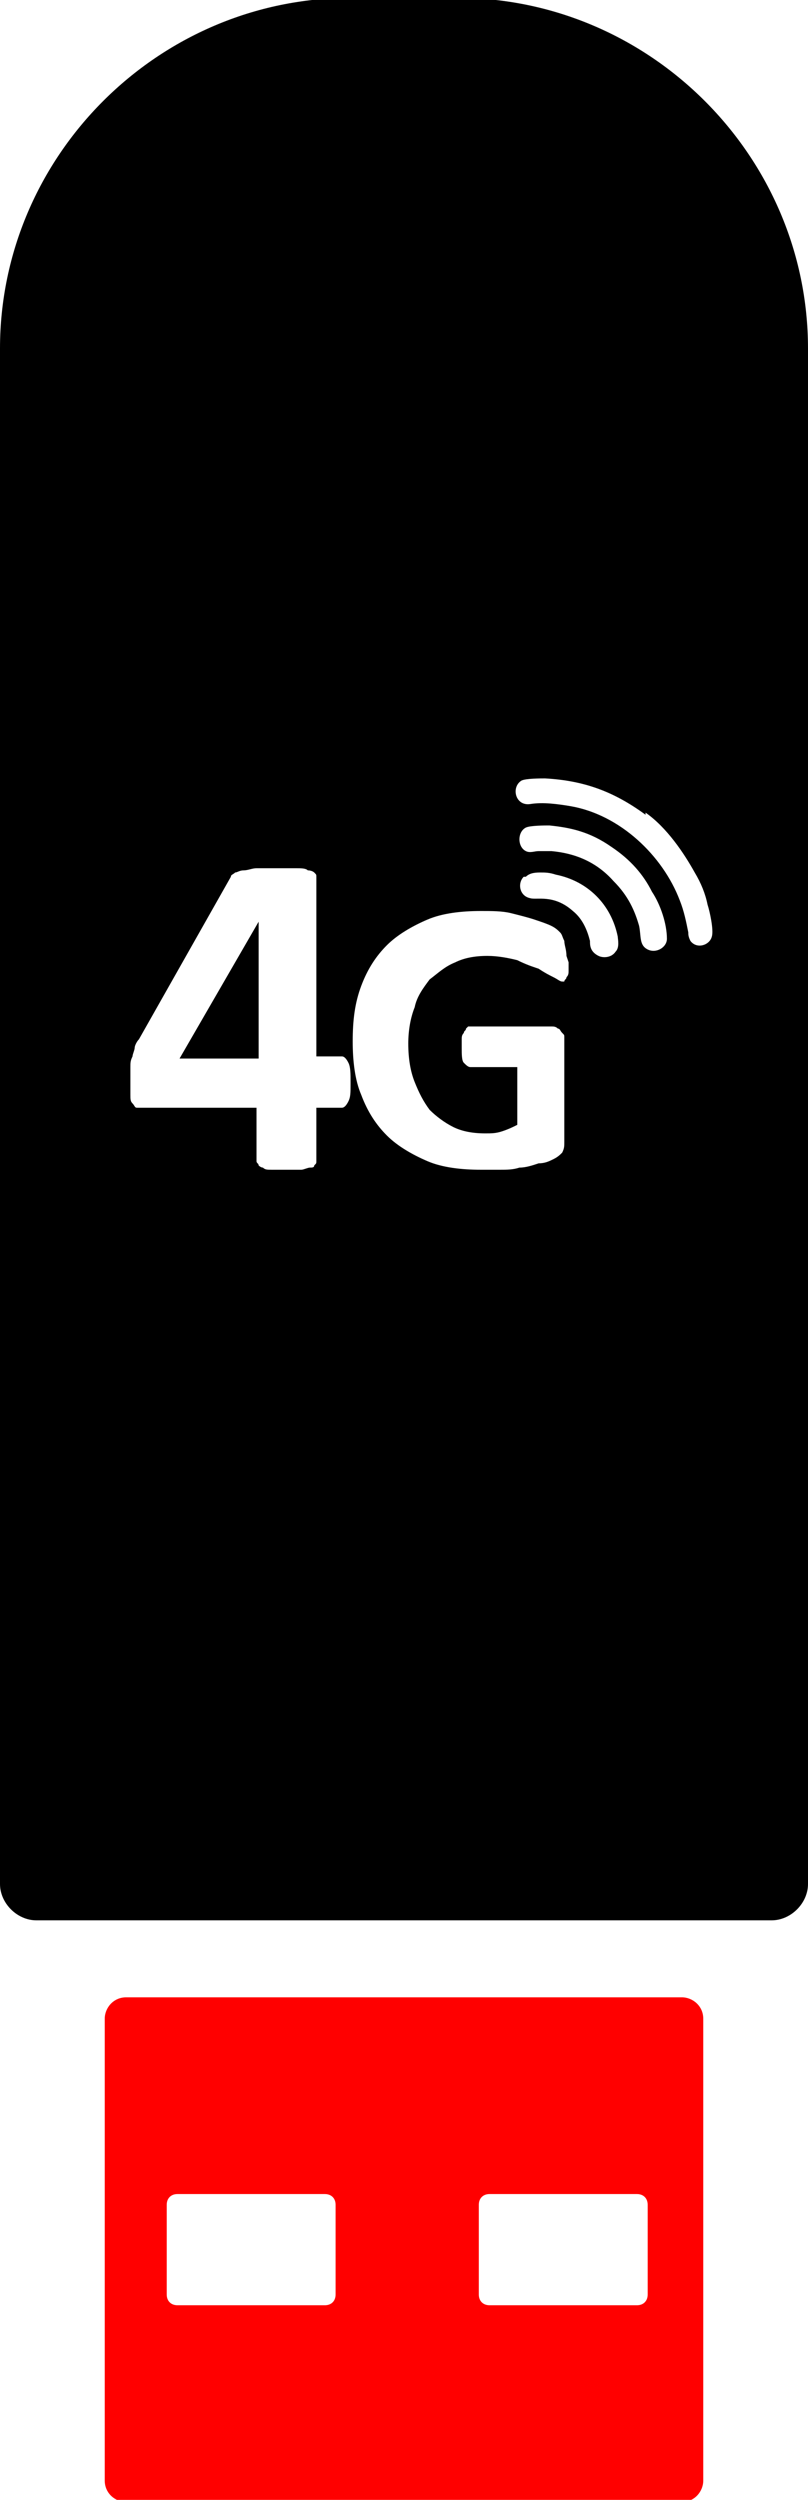 <?xml version="1.0" encoding="UTF-8"?>
<!DOCTYPE svg PUBLIC "-//W3C//DTD SVG 1.1//EN" "http://www.w3.org/Graphics/SVG/1.1/DTD/svg11.dtd">
<!-- Creator: CorelDRAW 2019 (64-Bit) -->
<svg xmlns="http://www.w3.org/2000/svg" xml:space="preserve" width="1.738mm" height="5.375mm" version="1.1" style="shape-rendering:geometricPrecision; text-rendering:geometricPrecision; image-rendering:optimizeQuality; fill-rule:evenodd; clip-rule:evenodd"
viewBox="0 0 3.78 11.69"
 xmlns:xlink="http://www.w3.org/1999/xlink"
 xmlns:xodm="http://www.corel.com/coreldraw/odm/2003">
 <defs>
  <style type="text/css">
   <![CDATA[
    .fil0 {fill:black}
    .fil1 {fill:red}
   ]]>
  </style>
 </defs>
 <g id="Слой_x0020_1">
  <g id="_1989457592544">
   <path class="fil0" d="M3.61 8.98l-3.44 0c-0.09,0 -0.17,-0.08 -0.17,-0.17l0 -7.18c0,-0.9 0.74,-1.64 1.64,-1.64l0.5 0c0.9,0 1.64,0.74 1.64,1.64l0 7.18c0,0.09 -0.08,0.17 -0.17,0.17zm-1.97 -3.91c0,0.04 -0,0.06 -0.01,0.08 -0.01,0.02 -0.02,0.03 -0.03,0.03l-0.12 0 0 0.25c0,0.01 -0,0.01 -0.01,0.02 -0,0.01 -0.01,0.01 -0.02,0.01 -0.01,0 -0.03,0.01 -0.04,0.01 -0.02,0 -0.04,0 -0.07,0 -0.03,0 -0.05,-0 -0.07,-0 -0.02,-0 -0.03,-0 -0.04,-0.01 -0.01,-0 -0.02,-0.01 -0.02,-0.01 -0,-0.01 -0.01,-0.01 -0.01,-0.02l0 -0.25 -0.53 0c-0.01,0 -0.02,-0 -0.03,-0 -0.01,-0 -0.01,-0.01 -0.02,-0.02 -0.01,-0.01 -0.01,-0.02 -0.01,-0.04 -0,-0.02 -0,-0.04 -0,-0.07 0,-0.02 0,-0.04 0,-0.06 0,-0.02 0,-0.03 0.01,-0.05 0,-0.01 0.01,-0.03 0.01,-0.04 0,-0.01 0.01,-0.03 0.02,-0.04l0.43 -0.76c0,-0.01 0.01,-0.01 0.02,-0.02 0.01,-0 0.02,-0.01 0.04,-0.01 0.02,-0 0.04,-0.01 0.06,-0.01 0.02,-0 0.05,-0 0.09,-0 0.04,0 0.07,0 0.09,0 0.03,0 0.05,0 0.06,0.01 0.02,0 0.03,0.01 0.03,0.01 0.01,0.01 0.01,0.01 0.01,0.02l0 0.84 0.12 0c0.01,0 0.02,0.01 0.03,0.03 0.01,0.02 0.01,0.05 0.01,0.09zm1.38 -1.26c-0.15,-0.11 -0.29,-0.16 -0.47,-0.17 -0.02,-0 -0.09,-0 -0.11,0.01 -0.05,0.03 -0.03,0.12 0.04,0.11 0.06,-0.01 0.13,0 0.19,0.01 0.23,0.04 0.43,0.23 0.51,0.44 0.02,0.05 0.03,0.1 0.04,0.15 0,0.01 0,0.02 0.01,0.04 0.03,0.04 0.09,0.02 0.1,-0.02 0.01,-0.03 -0.01,-0.12 -0.02,-0.15 -0.01,-0.05 -0.03,-0.1 -0.06,-0.15 -0.05,-0.09 -0.13,-0.21 -0.23,-0.28zm-0.57 0.29c-0.03,0.03 -0.02,0.09 0.03,0.1 0.03,0.01 0.11,-0.02 0.2,0.06 0.05,0.04 0.07,0.1 0.08,0.14 0,0.02 -0,0.05 0.04,0.07 0.02,0.01 0.06,0.01 0.08,-0.02 0.02,-0.02 0.01,-0.06 0.01,-0.07 -0.03,-0.15 -0.14,-0.26 -0.29,-0.29 -0.03,-0.01 -0.05,-0.01 -0.07,-0.01 -0.02,0 -0.05,-0 -0.07,0.02zm0.41 -0.14c-0.1,-0.07 -0.19,-0.09 -0.29,-0.1 -0.02,-0 -0.09,-0 -0.11,0.01 -0.04,0.02 -0.04,0.09 0,0.11 0.02,0.01 0.04,0 0.06,0 0.02,0 0.04,-0 0.06,0 0.11,0.01 0.21,0.05 0.29,0.14 0.07,0.07 0.1,0.14 0.12,0.21 0.01,0.05 0,0.09 0.04,0.11 0.04,0.02 0.09,-0.01 0.09,-0.05 -0,-0.07 -0.03,-0.16 -0.07,-0.22 -0.04,-0.08 -0.1,-0.15 -0.19,-0.21zm-0.2 0.54c0,0.02 -0,0.03 -0,0.04 -0,0.01 -0,0.02 -0.01,0.03 -0,0.01 -0.01,0.01 -0.01,0.02 -0,0 -0.01,0 -0.01,0 -0.01,0 -0.02,-0.01 -0.04,-0.02 -0.02,-0.01 -0.04,-0.02 -0.07,-0.04 -0.03,-0.01 -0.06,-0.02 -0.1,-0.04 -0.04,-0.01 -0.09,-0.02 -0.14,-0.02 -0.06,0 -0.11,0.01 -0.15,0.03 -0.05,0.02 -0.08,0.05 -0.12,0.08 -0.03,0.04 -0.06,0.08 -0.07,0.13 -0.02,0.05 -0.03,0.11 -0.03,0.17 0,0.07 0.01,0.13 0.03,0.18 0.02,0.05 0.04,0.09 0.07,0.13 0.03,0.03 0.07,0.06 0.11,0.08 0.04,0.02 0.09,0.03 0.15,0.03 0.03,0 0.05,-0 0.08,-0.01 0.03,-0.01 0.05,-0.02 0.07,-0.03l0 -0.27 -0.22 0c-0.01,0 -0.02,-0.01 -0.03,-0.02 -0.01,-0.01 -0.01,-0.04 -0.01,-0.07 0,-0.02 0,-0.03 0,-0.04 0,-0.01 0,-0.02 0.01,-0.03 0,-0.01 0.01,-0.01 0.01,-0.02 0,-0 0.01,-0.01 0.01,-0.01l0.39 0c0.01,0 0.02,0 0.03,0.01 0.01,0 0.01,0.01 0.02,0.02 0.01,0.01 0.01,0.01 0.01,0.02 0,0.01 0,0.02 0,0.03l0 0.46c0,0.02 -0,0.03 -0.01,0.05 -0.01,0.01 -0.02,0.02 -0.04,0.03 -0.02,0.01 -0.04,0.02 -0.07,0.02 -0.03,0.01 -0.06,0.02 -0.09,0.02 -0.03,0.01 -0.06,0.01 -0.09,0.01 -0.03,0 -0.06,0 -0.09,0 -0.09,0 -0.18,-0.01 -0.25,-0.04 -0.07,-0.03 -0.14,-0.07 -0.19,-0.12 -0.05,-0.05 -0.09,-0.11 -0.12,-0.19 -0.03,-0.07 -0.04,-0.16 -0.04,-0.25 0,-0.1 0.01,-0.18 0.04,-0.26 0.03,-0.08 0.07,-0.14 0.12,-0.19 0.05,-0.05 0.12,-0.09 0.19,-0.12 0.07,-0.03 0.16,-0.04 0.25,-0.04 0.05,0 0.1,0 0.14,0.01 0.04,0.01 0.08,0.02 0.11,0.03 0.03,0.01 0.06,0.02 0.08,0.03 0.02,0.01 0.03,0.02 0.04,0.03 0.01,0.01 0.01,0.02 0.02,0.04 0,0.02 0.01,0.04 0.01,0.07zm-1.45 -0.19l-0 0 -0.37 0.64 0.37 0 0 -0.64z"/>
   <path class="fil1" d="M0.59 9.34l2.6 0c0.05,0 0.1,0.04 0.1,0.1l0 2.16c0,0.05 -0.04,0.1 -0.1,0.1l-2.6 0c-0.05,0 -0.1,-0.04 -0.1,-0.1l0 -2.16c0,-0.05 0.04,-0.1 0.1,-0.1zm0.24 0.92l0.69 0c0.03,0 0.05,0.02 0.05,0.05l0 0.42c0,0.03 -0.02,0.05 -0.05,0.05l-0.69 0c-0.03,0 -0.05,-0.02 -0.05,-0.05l0 -0.42c0,-0.03 0.02,-0.05 0.05,-0.05zm1.46 0l0.69 0c0.03,0 0.05,0.02 0.05,0.05l0 0.42c0,0.03 -0.02,0.05 -0.05,0.05l-0.69 0c-0.03,0 -0.05,-0.02 -0.05,-0.05l0 -0.42c0,-0.03 0.02,-0.05 0.05,-0.05z"/>
  </g>
 </g>
</svg>
